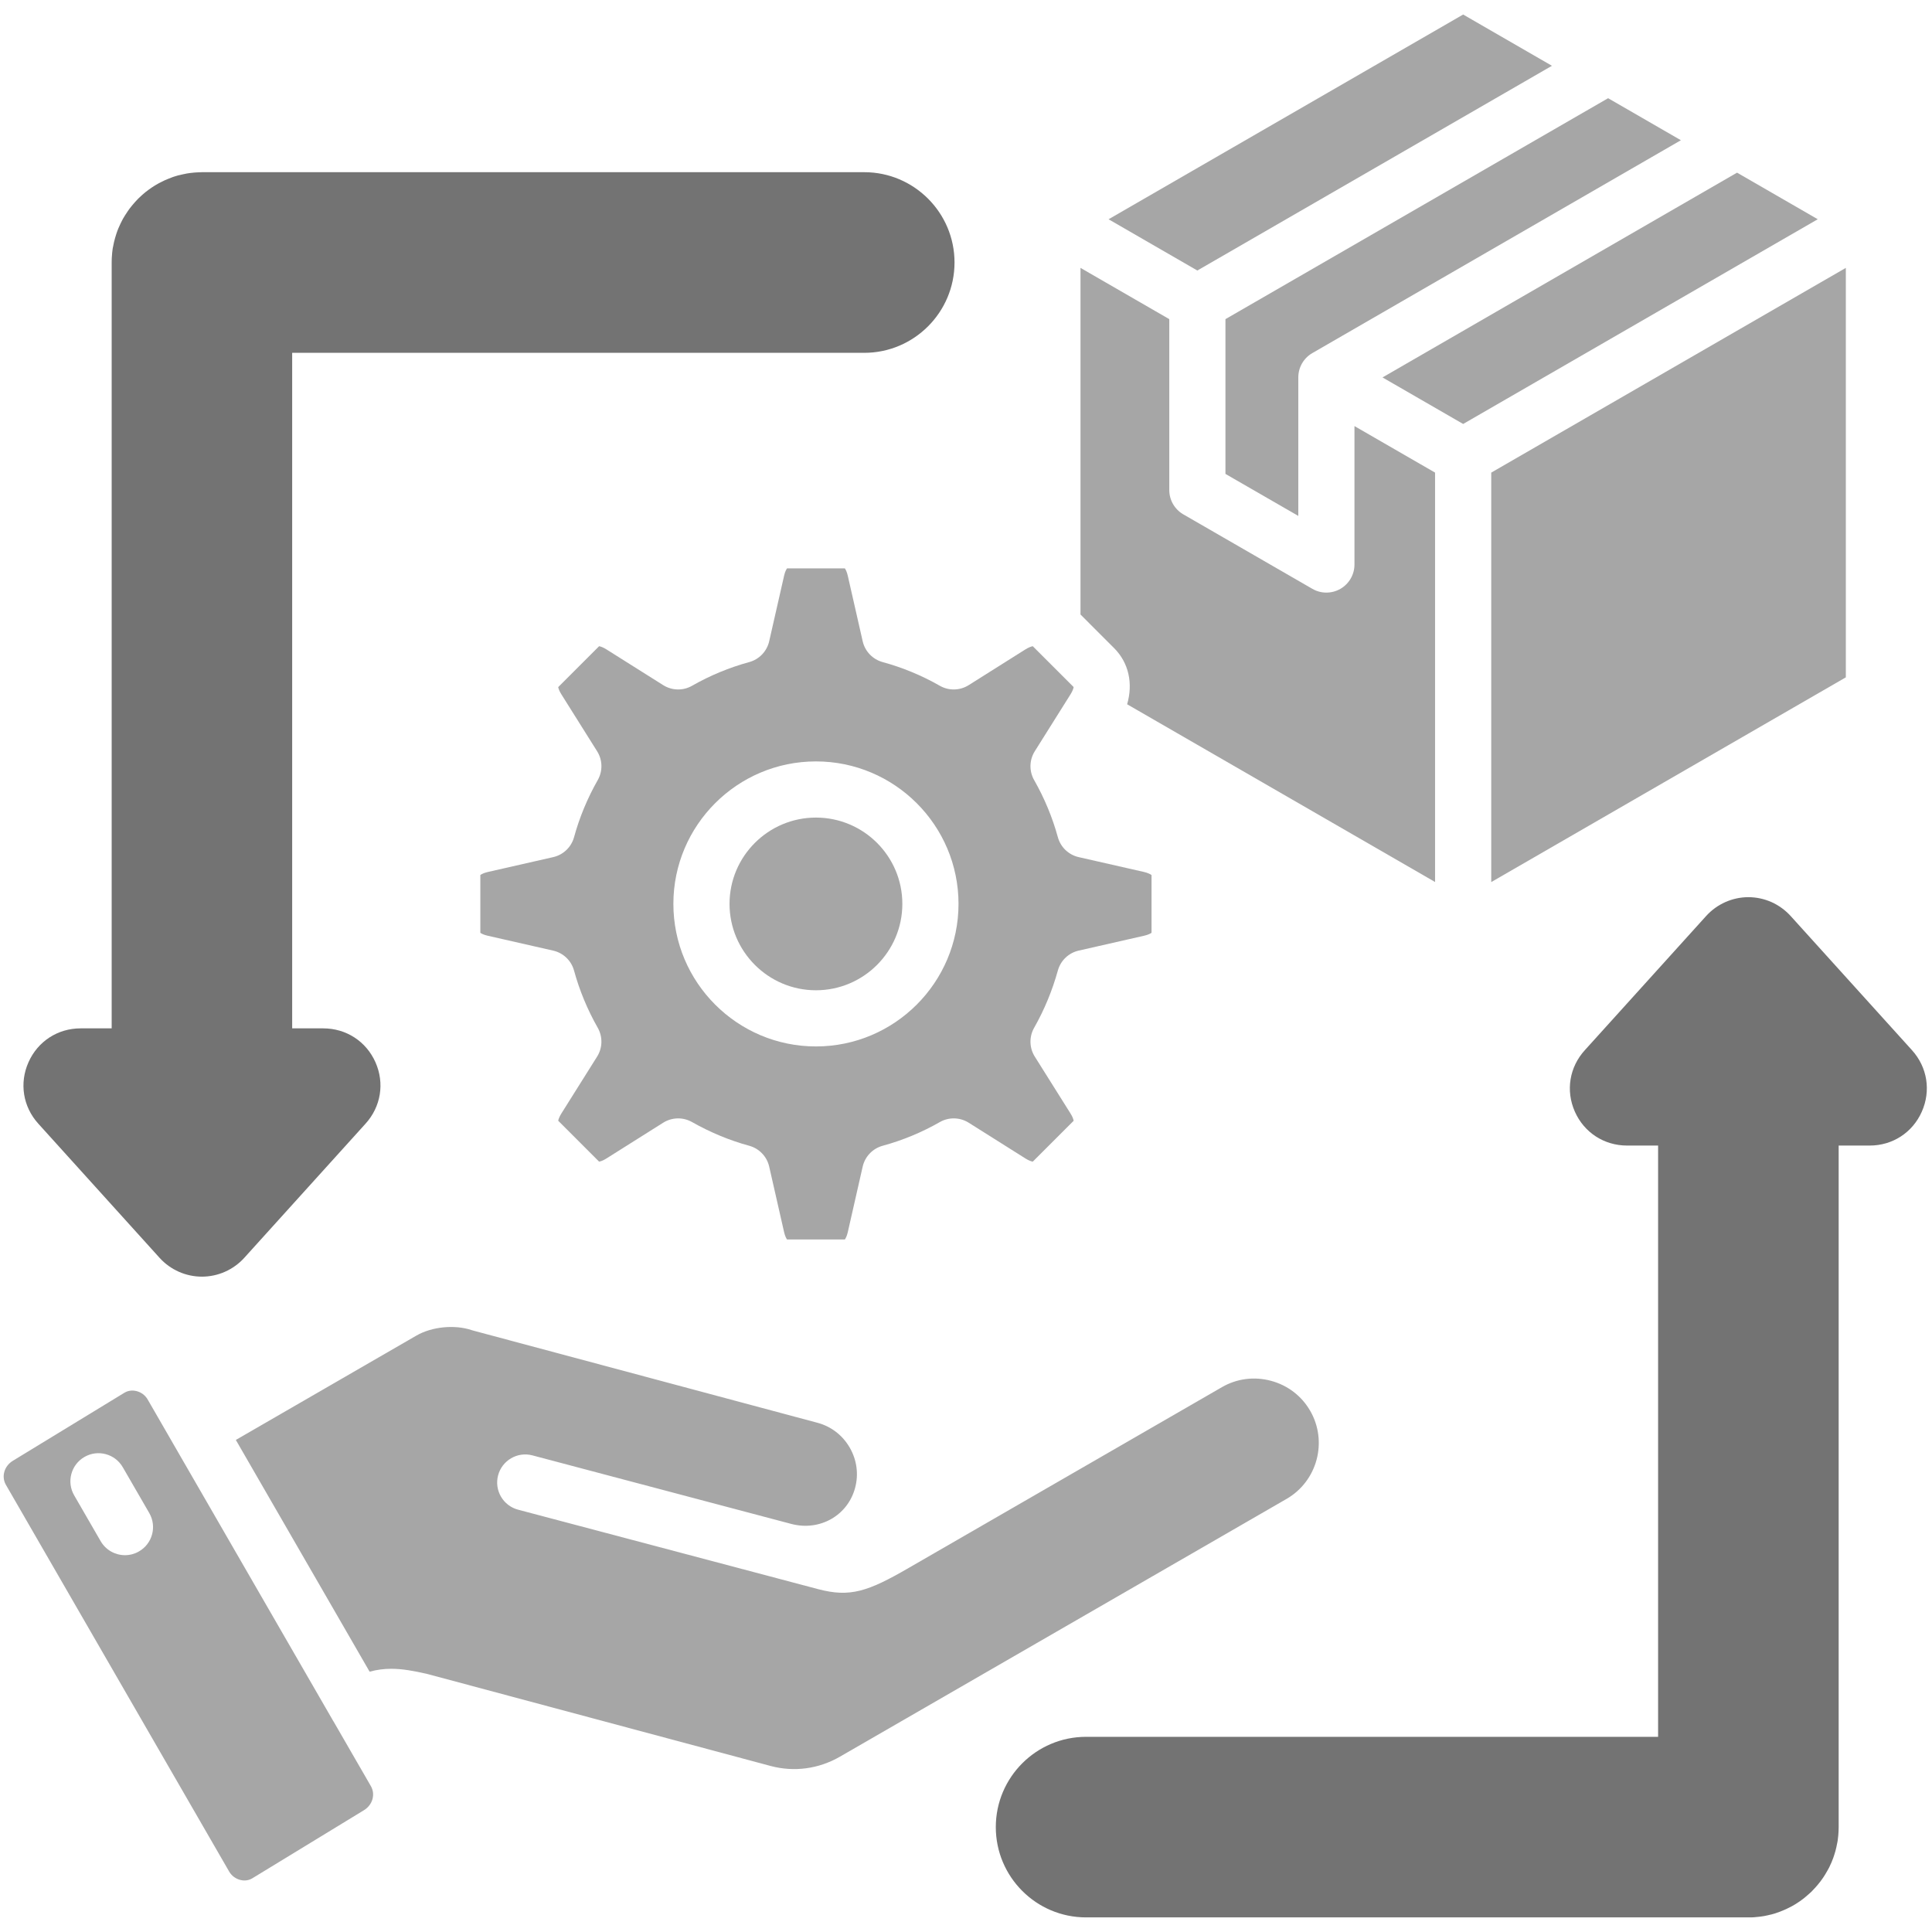 <svg xmlns="http://www.w3.org/2000/svg" xmlns:xlink="http://www.w3.org/1999/xlink" width="500" zoomAndPan="magnify" viewBox="0 0 375 375" height="500" preserveAspectRatio="xMidYMid meet" version="1.2"><defs><clipPath id="1de9e917b6"><path d="M 215 2.812 L 302 2.812 L 302 53 L 215 53 Z M 215 2.812 "/></clipPath><clipPath id="077b631f7e"><path d="M 193 174 L 374 174 L 374 372.562 L 193 372.562 Z M 193 174 "/></clipPath></defs><g id="ffc6329b04"><path style=" stroke:none;fill-rule:nonzero;fill:#a6a6a6;fill-opacity:1;" d="M 254.297 273.824 C 252.637 270.945 249.934 268.879 246.688 268.012 C 243.438 267.141 240.062 267.578 237.184 269.242 L 176.391 304.328 C 168.461 308.922 165 310.094 158.789 308.449 L 150.797 306.332 C 150.785 306.328 150.77 306.324 150.758 306.32 L 100.555 293.027 C 97.645 292.254 95.91 289.273 96.68 286.363 C 97.453 283.453 100.438 281.719 103.344 282.488 L 153.648 295.809 C 159.137 297.223 164.543 294.16 165.973 288.801 C 166.688 286.152 166.316 283.379 164.934 280.984 C 163.551 278.586 161.332 276.875 158.684 276.164 L 91.867 258.27 C 91.762 258.238 91.66 258.207 91.555 258.176 C 88.238 257.066 83.832 257.504 80.84 259.227 L 45.777 279.492 L 71.742 324.473 C 73.195 324.074 74.57 323.91 75.941 323.91 C 78.125 323.91 80.297 324.324 82.746 324.871 C 82.824 324.887 82.898 324.906 82.973 324.926 L 149.59 342.777 C 154.141 343.992 158.918 343.348 163.039 340.965 L 249.719 290.938 C 255.699 287.484 257.754 279.805 254.301 273.824 Z M 254.297 273.824 "/><path style=" stroke:none;fill-rule:nonzero;fill:#a6a6a6;fill-opacity:1;" d="M 64.773 334.191 C 64.75 334.152 64.727 334.121 64.703 334.086 L 33.613 280.223 C 33.605 280.207 33.598 280.195 33.59 280.18 L 28.648 271.617 C 28.191 270.828 27.41 270.242 26.508 270.012 C 26.027 269.891 25.078 269.766 24.145 270.332 L 2.492 283.539 C 0.816 284.562 0.227 286.613 1.148 288.207 L 44.488 363.281 C 44.949 364.074 45.738 364.668 46.645 364.898 C 47.121 365.02 48.059 365.137 48.973 364.578 L 70.648 351.355 C 72.32 350.336 72.906 348.285 71.984 346.68 Z M 26.98 301.125 C 26.125 301.625 25.184 301.859 24.258 301.859 C 22.375 301.859 20.547 300.883 19.535 299.137 L 14.395 290.242 C 12.887 287.637 13.781 284.301 16.387 282.797 C 18.992 281.289 22.324 282.18 23.832 284.789 L 28.973 293.68 C 30.48 296.285 29.59 299.621 26.98 301.125 Z M 26.98 301.125 "/><path style=" stroke:none;fill-rule:nonzero;fill:#a6a6a6;fill-opacity:1;" d="M 237.855 91.98 L 239.402 92.875 L 252 100.141 L 252 73.25 C 252 71.305 253.039 69.504 254.727 68.531 L 326.262 27.219 L 312.133 19.062 L 237.859 61.945 L 237.859 91.98 Z M 237.855 91.98 "/><g clip-rule="nonzero" clip-path="url(#1de9e917b6)"><path style=" stroke:none;fill-rule:nonzero;fill:#a6a6a6;fill-opacity:1;" d="M 301.23 12.77 L 283.996 2.82 L 215.172 42.559 L 232.402 52.508 Z M 301.23 12.77 "/></g><path style=" stroke:none;fill-rule:nonzero;fill:#a6a6a6;fill-opacity:1;" d="M 289.449 171.211 L 358.273 131.473 L 358.273 51.996 L 289.449 91.734 Z M 289.449 171.211 "/><path style=" stroke:none;fill-rule:nonzero;fill:#a6a6a6;fill-opacity:1;" d="M 283.996 82.293 L 352.824 42.555 L 337.16 33.512 L 268.344 73.258 Z M 283.996 82.293 "/><path style=" stroke:none;fill-rule:nonzero;fill:#a6a6a6;fill-opacity:1;" d="M 218.777 136.699 L 278.547 171.195 L 278.547 91.734 L 262.902 82.703 L 262.902 109.574 C 262.902 111.52 261.863 113.316 260.176 114.293 C 259.332 114.777 258.395 115.023 257.449 115.023 C 256.508 115.023 255.57 114.781 254.73 114.293 L 229.672 99.832 C 227.992 98.855 226.957 97.062 226.957 95.117 L 226.957 61.945 L 209.723 51.996 L 209.723 119.273 L 216.246 125.797 C 219.09 128.641 219.953 132.652 218.777 136.695 Z M 218.777 136.699 "/><path style=" stroke:none;fill-rule:nonzero;fill:#a6a6a6;fill-opacity:1;" d="M 158.375 158.691 C 149.125 158.691 141.602 166.207 141.602 175.441 C 141.602 184.676 149.125 192.211 158.375 192.211 C 167.621 192.211 175.145 184.688 175.145 175.441 C 175.145 166.195 167.621 158.691 158.375 158.691 Z M 158.375 158.691 "/><path style=" stroke:none;fill-rule:nonzero;fill:#737373;fill-opacity:1;" d="M 35.836 45.254 C 35.809 45.273 35.781 45.293 35.754 45.309 C 35.77 45.301 35.801 45.281 35.836 45.254 Z M 35.836 45.254 "/><path style=" stroke:none;fill-rule:nonzero;fill:#a6a6a6;fill-opacity:1;" d="M 171.328 128.512 C 169.383 127.98 167.891 126.426 167.445 124.461 L 164.555 111.754 C 164.383 110.984 164.137 110.531 163.988 110.324 L 152.762 110.324 C 152.613 110.531 152.363 110.984 152.195 111.738 L 149.301 124.461 C 148.855 126.426 147.363 127.98 145.422 128.512 C 141.551 129.566 137.82 131.113 134.332 133.105 C 132.586 134.105 130.43 134.059 128.723 132.984 L 117.691 126.035 C 117.035 125.621 116.539 125.473 116.285 125.43 L 108.348 133.367 C 108.395 133.625 108.547 134.117 108.961 134.77 L 115.902 145.82 C 116.969 147.52 117.016 149.668 116.02 151.414 C 114.02 154.93 112.473 158.66 111.422 162.496 C 110.891 164.434 109.332 165.922 107.375 166.367 L 94.664 169.258 C 93.902 169.434 93.441 169.688 93.234 169.84 L 93.234 181.059 C 93.441 181.207 93.895 181.449 94.648 181.621 L 107.375 184.516 C 109.336 184.961 110.895 186.453 111.422 188.395 C 112.473 192.234 114.02 195.969 116.02 199.488 C 117.012 201.234 116.969 203.383 115.898 205.086 L 108.969 216.117 C 108.547 216.785 108.395 217.281 108.348 217.535 L 116.285 225.473 C 116.539 225.43 117.035 225.285 117.691 224.871 L 128.723 217.918 C 130.422 216.852 132.566 216.797 134.312 217.785 C 137.883 219.805 141.617 221.355 145.422 222.391 C 147.363 222.922 148.855 224.477 149.301 226.441 L 152.191 239.152 C 152.367 239.918 152.613 240.375 152.762 240.582 L 163.988 240.582 C 164.137 240.375 164.383 239.922 164.555 239.164 L 167.445 226.441 C 167.895 224.477 169.387 222.922 171.328 222.391 C 175.199 221.336 178.926 219.789 182.414 217.797 C 184.16 216.797 186.32 216.844 188.023 217.918 L 199.059 224.871 C 199.715 225.281 200.207 225.434 200.461 225.473 L 208.395 217.543 C 208.352 217.289 208.207 216.793 207.789 216.133 L 200.848 205.082 C 199.781 203.383 199.734 201.234 200.727 199.488 C 202.691 196.031 204.242 192.289 205.332 188.371 C 205.867 186.438 207.422 184.957 209.375 184.512 L 222.086 181.621 C 222.848 181.449 223.305 181.203 223.512 181.055 L 223.512 169.844 C 223.305 169.691 222.836 169.434 222.055 169.25 L 209.375 166.367 C 207.414 165.922 205.855 164.434 205.328 162.492 C 204.277 158.66 202.73 154.934 200.727 151.414 C 199.734 149.668 199.781 147.52 200.848 145.82 L 207.777 134.785 C 208.203 134.113 208.352 133.613 208.395 133.359 L 200.461 125.43 C 200.207 125.473 199.715 125.621 199.059 126.031 L 188.023 132.984 C 186.32 134.059 184.16 134.105 182.414 133.105 C 178.926 131.113 175.199 129.566 171.328 128.512 Z M 186.047 175.441 C 186.047 190.699 173.633 203.113 158.375 203.113 C 143.113 203.113 130.703 190.699 130.703 175.441 C 130.703 160.184 143.113 147.789 158.375 147.789 C 173.633 147.789 186.047 160.195 186.047 175.441 Z M 186.047 175.441 "/><g clip-rule="nonzero" clip-path="url(#077b631f7e)"><path style=" stroke:none;fill-rule:nonzero;fill:#737373;fill-opacity:1;" d="M 373.02 215.781 C 371.223 219.836 367.344 222.352 362.91 222.352 L 356.883 222.352 L 356.883 354.641 C 356.883 355.203 356.852 355.754 356.805 356.293 C 356.789 356.523 356.758 356.727 356.734 356.891 C 356.719 357.109 356.688 357.328 356.641 357.543 L 356.586 357.809 C 356.5 358.301 356.387 358.797 356.238 359.352 C 356.191 359.531 356.129 359.746 356.043 359.98 C 356.027 360.027 356.012 360.066 356.004 360.105 C 355.98 360.176 355.957 360.246 355.934 360.316 C 355.863 360.559 355.777 360.789 355.676 361.016 C 355.66 361.062 355.645 361.109 355.621 361.156 C 355.551 361.367 355.457 361.578 355.355 361.781 C 355.281 361.965 355.195 362.145 355.109 362.324 L 354.984 362.574 C 354.922 362.699 354.82 362.895 354.68 363.125 C 354.656 363.18 354.625 363.227 354.594 363.273 C 354.516 363.43 354.398 363.625 354.254 363.852 C 354.16 364.008 354.082 364.129 354.02 364.223 L 353.973 364.293 C 353.91 364.387 353.855 364.473 353.793 364.559 L 353.457 365.027 C 353.41 365.09 353.363 365.156 353.316 365.219 C 353.062 365.547 352.703 366 352.281 366.457 C 352.234 366.504 352.195 366.551 352.148 366.59 L 352.043 366.707 C 351.934 366.824 351.832 366.934 351.73 367.035 L 351.535 367.238 C 351.434 367.328 351.332 367.422 351.223 367.516 C 351.105 367.625 350.969 367.75 350.805 367.883 C 350.43 368.227 350.078 368.496 349.832 368.684 L 349.699 368.777 C 349.59 368.871 349.465 368.957 349.348 369.035 C 349.277 369.082 349.184 369.152 349.113 369.191 C 349.043 369.246 348.965 369.293 348.887 369.34 C 348.734 369.449 348.57 369.539 348.414 369.641 C 348.211 369.773 348 369.898 347.781 370.008 L 346.738 370.531 C 346.586 370.605 346.422 370.676 346.266 370.738 C 346.117 370.809 345.922 370.895 345.695 370.973 C 345.625 371.004 345.559 371.027 345.504 371.051 C 345.301 371.129 345.113 371.199 344.949 371.246 C 344.723 371.34 344.488 371.41 344.258 371.473 C 344.242 371.473 344.219 371.48 344.203 371.488 C 343.938 371.574 343.695 371.629 343.5 371.664 L 343.113 371.758 C 343.035 371.773 342.941 371.797 342.855 371.812 L 342.699 371.844 C 342.457 371.898 342.258 371.938 342.086 371.953 C 341.961 371.977 341.836 371.992 341.719 372.008 C 341.562 372.031 341.398 372.055 341.234 372.062 C 341.219 372.062 341.207 372.062 341.191 372.07 L 341.145 372.07 C 340.934 372.102 340.73 372.125 340.52 372.133 C 340.34 372.156 340.16 372.164 339.984 372.164 L 210.801 372.164 C 201.137 372.164 193.285 364.301 193.285 354.641 C 193.285 344.98 201.137 337.117 210.801 337.117 L 321.836 337.117 L 321.836 222.352 L 315.82 222.352 C 311.359 222.352 307.477 219.828 305.676 215.766 C 303.879 211.703 304.617 207.133 307.613 203.84 L 331.148 177.809 C 333.25 175.48 336.246 174.141 339.359 174.141 C 340.918 174.141 342.449 174.477 343.852 175.098 C 345.254 175.73 346.523 176.648 347.582 177.816 L 371.121 203.848 C 374.102 207.148 374.828 211.719 373.02 215.781 Z M 373.02 215.781 "/></g><path style=" stroke:none;fill-rule:nonzero;fill:#737373;fill-opacity:1;" d="M 185.273 50.945 C 185.273 60.613 177.41 68.484 167.75 68.484 L 56.711 68.484 L 56.711 199.605 L 62.738 199.605 C 67.199 199.605 71.082 202.129 72.883 206.199 C 74.68 210.254 73.934 214.824 70.941 218.117 L 47.41 244.148 C 45.293 246.477 42.305 247.797 39.191 247.797 C 36.074 247.797 33.094 246.477 30.992 244.164 L 7.438 218.109 C 4.453 214.809 3.723 210.238 5.531 206.176 C 7.336 202.121 11.211 199.605 15.648 199.605 L 21.676 199.605 L 21.676 50.945 C 21.676 50.406 21.699 49.848 21.754 49.309 C 21.762 49.23 21.762 49.16 21.77 49.082 C 21.785 48.883 21.809 48.68 21.844 48.477 C 21.867 48.242 21.906 48.016 21.969 47.793 L 21.969 47.77 C 22.062 47.238 22.188 46.719 22.328 46.227 C 22.359 46.078 22.422 45.867 22.516 45.605 C 22.523 45.582 22.531 45.551 22.539 45.527 C 22.578 45.402 22.617 45.285 22.648 45.191 C 22.703 45.027 22.758 44.871 22.82 44.715 C 22.875 44.578 22.926 44.438 22.988 44.297 C 23.051 44.133 23.121 43.977 23.199 43.828 C 23.277 43.641 23.355 43.473 23.441 43.301 L 23.707 42.77 C 23.816 42.543 23.934 42.352 24.031 42.195 C 24.102 42.07 24.18 41.938 24.281 41.781 C 24.406 41.57 24.57 41.316 24.766 41.043 L 25.082 40.59 C 25.137 40.52 25.191 40.441 25.246 40.371 C 25.527 40.016 25.871 39.586 26.266 39.152 C 26.32 39.098 26.367 39.043 26.422 38.988 L 26.453 38.957 C 26.609 38.777 26.742 38.652 26.82 38.566 L 27.023 38.371 C 27.117 38.277 27.219 38.184 27.316 38.102 L 27.387 38.031 C 27.488 37.938 27.598 37.844 27.699 37.75 C 28.066 37.414 28.422 37.148 28.68 36.957 L 28.852 36.824 C 28.969 36.738 29.086 36.652 29.211 36.574 C 29.289 36.52 29.367 36.457 29.441 36.41 C 29.504 36.363 29.645 36.27 29.848 36.145 C 29.941 36.082 30.043 36.027 30.137 35.965 C 30.34 35.836 30.539 35.719 30.75 35.609 L 31.383 35.289 C 31.578 35.188 31.777 35.086 31.98 34.992 C 32.105 34.938 32.254 34.867 32.434 34.801 C 32.52 34.762 32.613 34.723 32.719 34.684 C 32.867 34.613 33.039 34.551 33.227 34.488 C 33.414 34.402 33.609 34.34 33.801 34.277 C 33.926 34.238 34.051 34.199 34.16 34.168 C 34.301 34.121 34.441 34.082 34.582 34.043 C 34.73 34.012 34.875 33.973 35.047 33.941 L 35.438 33.848 C 35.523 33.824 35.609 33.809 35.695 33.793 L 35.844 33.766 C 36.098 33.703 36.348 33.656 36.598 33.625 C 36.723 33.602 36.879 33.578 37.047 33.562 L 37.086 33.562 C 37.273 33.531 37.469 33.508 37.656 33.5 C 37.758 33.484 37.859 33.484 37.953 33.477 C 38.152 33.453 38.355 33.445 38.574 33.445 L 38.668 33.445 C 38.84 33.43 39.012 33.422 39.191 33.422 L 167.75 33.422 C 177.41 33.422 185.273 41.285 185.273 50.945 Z M 185.273 50.945 "/></g></svg>